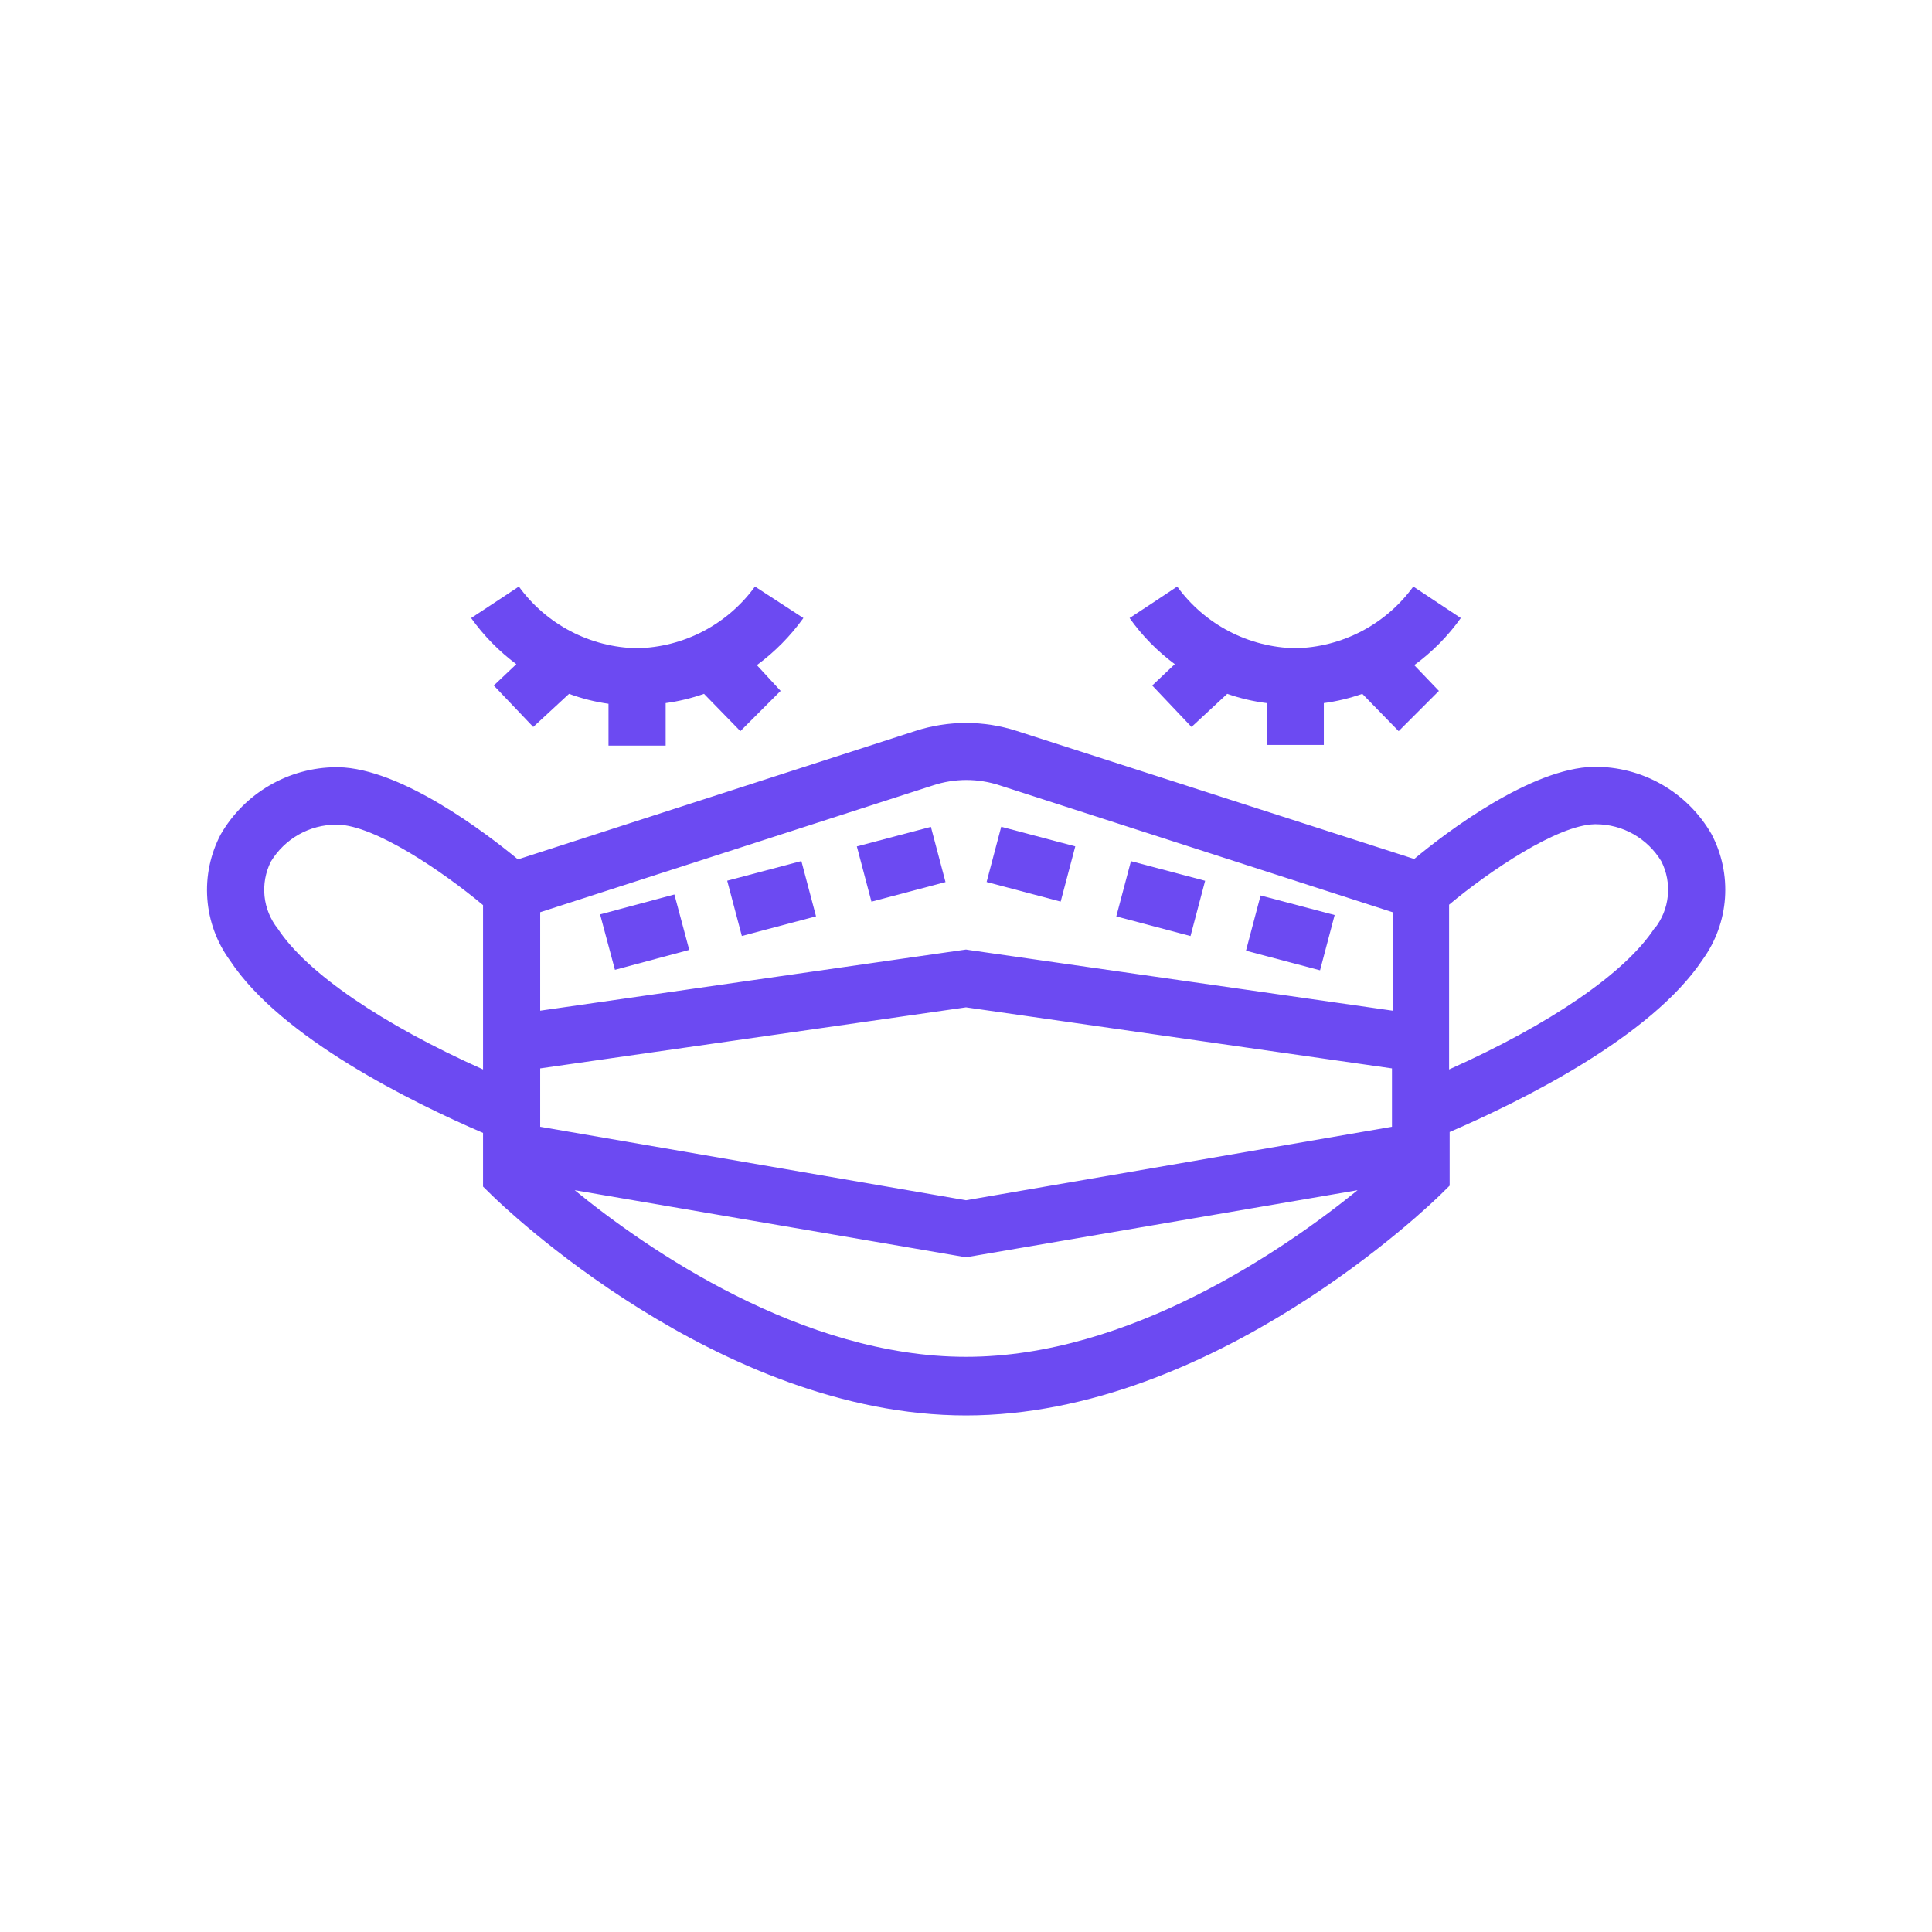 <svg width="48" height="48" viewBox="0 0 48 48" fill="none" xmlns="http://www.w3.org/2000/svg">
<path d="M29.187 16.501L28.627 17.031L29.603 18.061L30.49 17.238C30.808 17.349 31.136 17.426 31.47 17.468V18.508H32.89V17.468C33.216 17.424 33.536 17.347 33.846 17.238L34.749 18.165L35.749 17.165L35.136 16.525C35.582 16.2 35.973 15.805 36.293 15.355L35.113 14.572C34.776 15.037 34.336 15.417 33.827 15.683C33.318 15.949 32.754 16.094 32.18 16.105C31.606 16.093 31.042 15.949 30.533 15.683C30.024 15.417 29.584 15.036 29.247 14.572L28.657 14.965L28.064 15.355C28.375 15.794 28.755 16.18 29.187 16.501Z" fill="#6C4AF2"/>
<path d="M12.828 16.501L12.268 17.031L13.248 18.061L14.138 17.238C14.455 17.355 14.783 17.438 15.118 17.485V18.524H16.538V17.468C16.862 17.424 17.182 17.347 17.491 17.238L18.394 18.165L19.394 17.165L18.804 16.525C19.248 16.198 19.638 15.803 19.96 15.355L18.757 14.572C18.42 15.037 17.98 15.417 17.471 15.683C16.962 15.949 16.398 16.094 15.824 16.105C15.25 16.094 14.686 15.949 14.177 15.683C13.668 15.417 13.228 15.037 12.891 14.572L12.298 14.965L11.705 15.355C12.018 15.793 12.396 16.179 12.828 16.501Z" fill="#6C4AF2"/>
<path d="M31.319 22.248L30.956 23.62L32.796 24.107L33.159 22.734L31.319 22.248Z" fill="#6C4AF2"/>
<path d="M28.098 21.395L27.734 22.768L29.578 23.256L29.941 21.883L28.098 21.395Z" fill="#6C4AF2"/>
<path d="M16.755 22.223L14.909 22.718L15.278 24.095L17.124 23.6L16.755 22.223Z" fill="#6C4AF2"/>
<path d="M19.91 21.393L18.067 21.881L18.431 23.254L20.274 22.766L19.91 21.393Z" fill="#6C4AF2"/>
<path d="M24.875 20.541L24.512 21.913L26.352 22.4L26.715 21.028L24.875 20.541Z" fill="#6C4AF2"/>
<path d="M23.128 20.543L21.288 21.029L21.651 22.402L23.491 21.915L23.128 20.543Z" fill="#6C4AF2"/>
<path d="M42.519 20.718C42.223 20.206 41.797 19.781 41.283 19.488C40.769 19.195 40.187 19.045 39.596 19.051C38.039 19.081 35.929 20.678 35.136 21.341L25.264 18.161C24.444 17.895 23.56 17.895 22.74 18.161L12.868 21.351C12.061 20.684 9.965 19.091 8.408 19.061H8.352C7.77 19.064 7.199 19.22 6.697 19.513C6.194 19.805 5.776 20.224 5.485 20.728C5.226 21.219 5.11 21.774 5.151 22.329C5.191 22.883 5.387 23.415 5.715 23.864C6.989 25.797 10.262 27.397 12.001 28.147V29.48L12.215 29.69C12.441 29.913 17.854 35.166 24 35.166C30.146 35.166 35.563 29.903 35.803 29.667L36.016 29.457V28.124C37.756 27.374 41.015 25.774 42.302 23.841C42.626 23.392 42.819 22.862 42.857 22.31C42.895 21.758 42.778 21.206 42.519 20.718ZM13.421 26.544L24 25.027L34.583 26.544V27.994L24 29.82L13.421 27.994V26.544ZM23.177 19.514C23.718 19.334 24.303 19.334 24.844 19.514L34.599 22.664V25.11L24.104 23.607L24 23.591L13.421 25.11V22.664L23.177 19.514ZM6.902 23.074C6.717 22.841 6.603 22.561 6.572 22.266C6.542 21.971 6.596 21.673 6.729 21.407C6.898 21.128 7.136 20.896 7.42 20.735C7.704 20.574 8.025 20.489 8.352 20.488H8.385C9.312 20.504 10.995 21.648 12.001 22.487V26.57C9.498 25.451 7.622 24.171 6.902 23.074ZM14.278 29.57L24 31.237L33.729 29.57C31.926 31.033 28.063 33.71 24 33.71C19.937 33.71 16.084 31.047 14.278 29.57ZM41.105 23.061C40.382 24.171 38.509 25.451 36.002 26.57V22.477C37.002 21.641 38.692 20.498 39.619 20.478H39.652C39.979 20.479 40.3 20.564 40.584 20.725C40.868 20.887 41.106 21.118 41.275 21.398C41.41 21.664 41.466 21.963 41.436 22.261C41.406 22.558 41.291 22.84 41.105 23.074V23.061Z" fill="#6C4AF2"/>
</svg>

